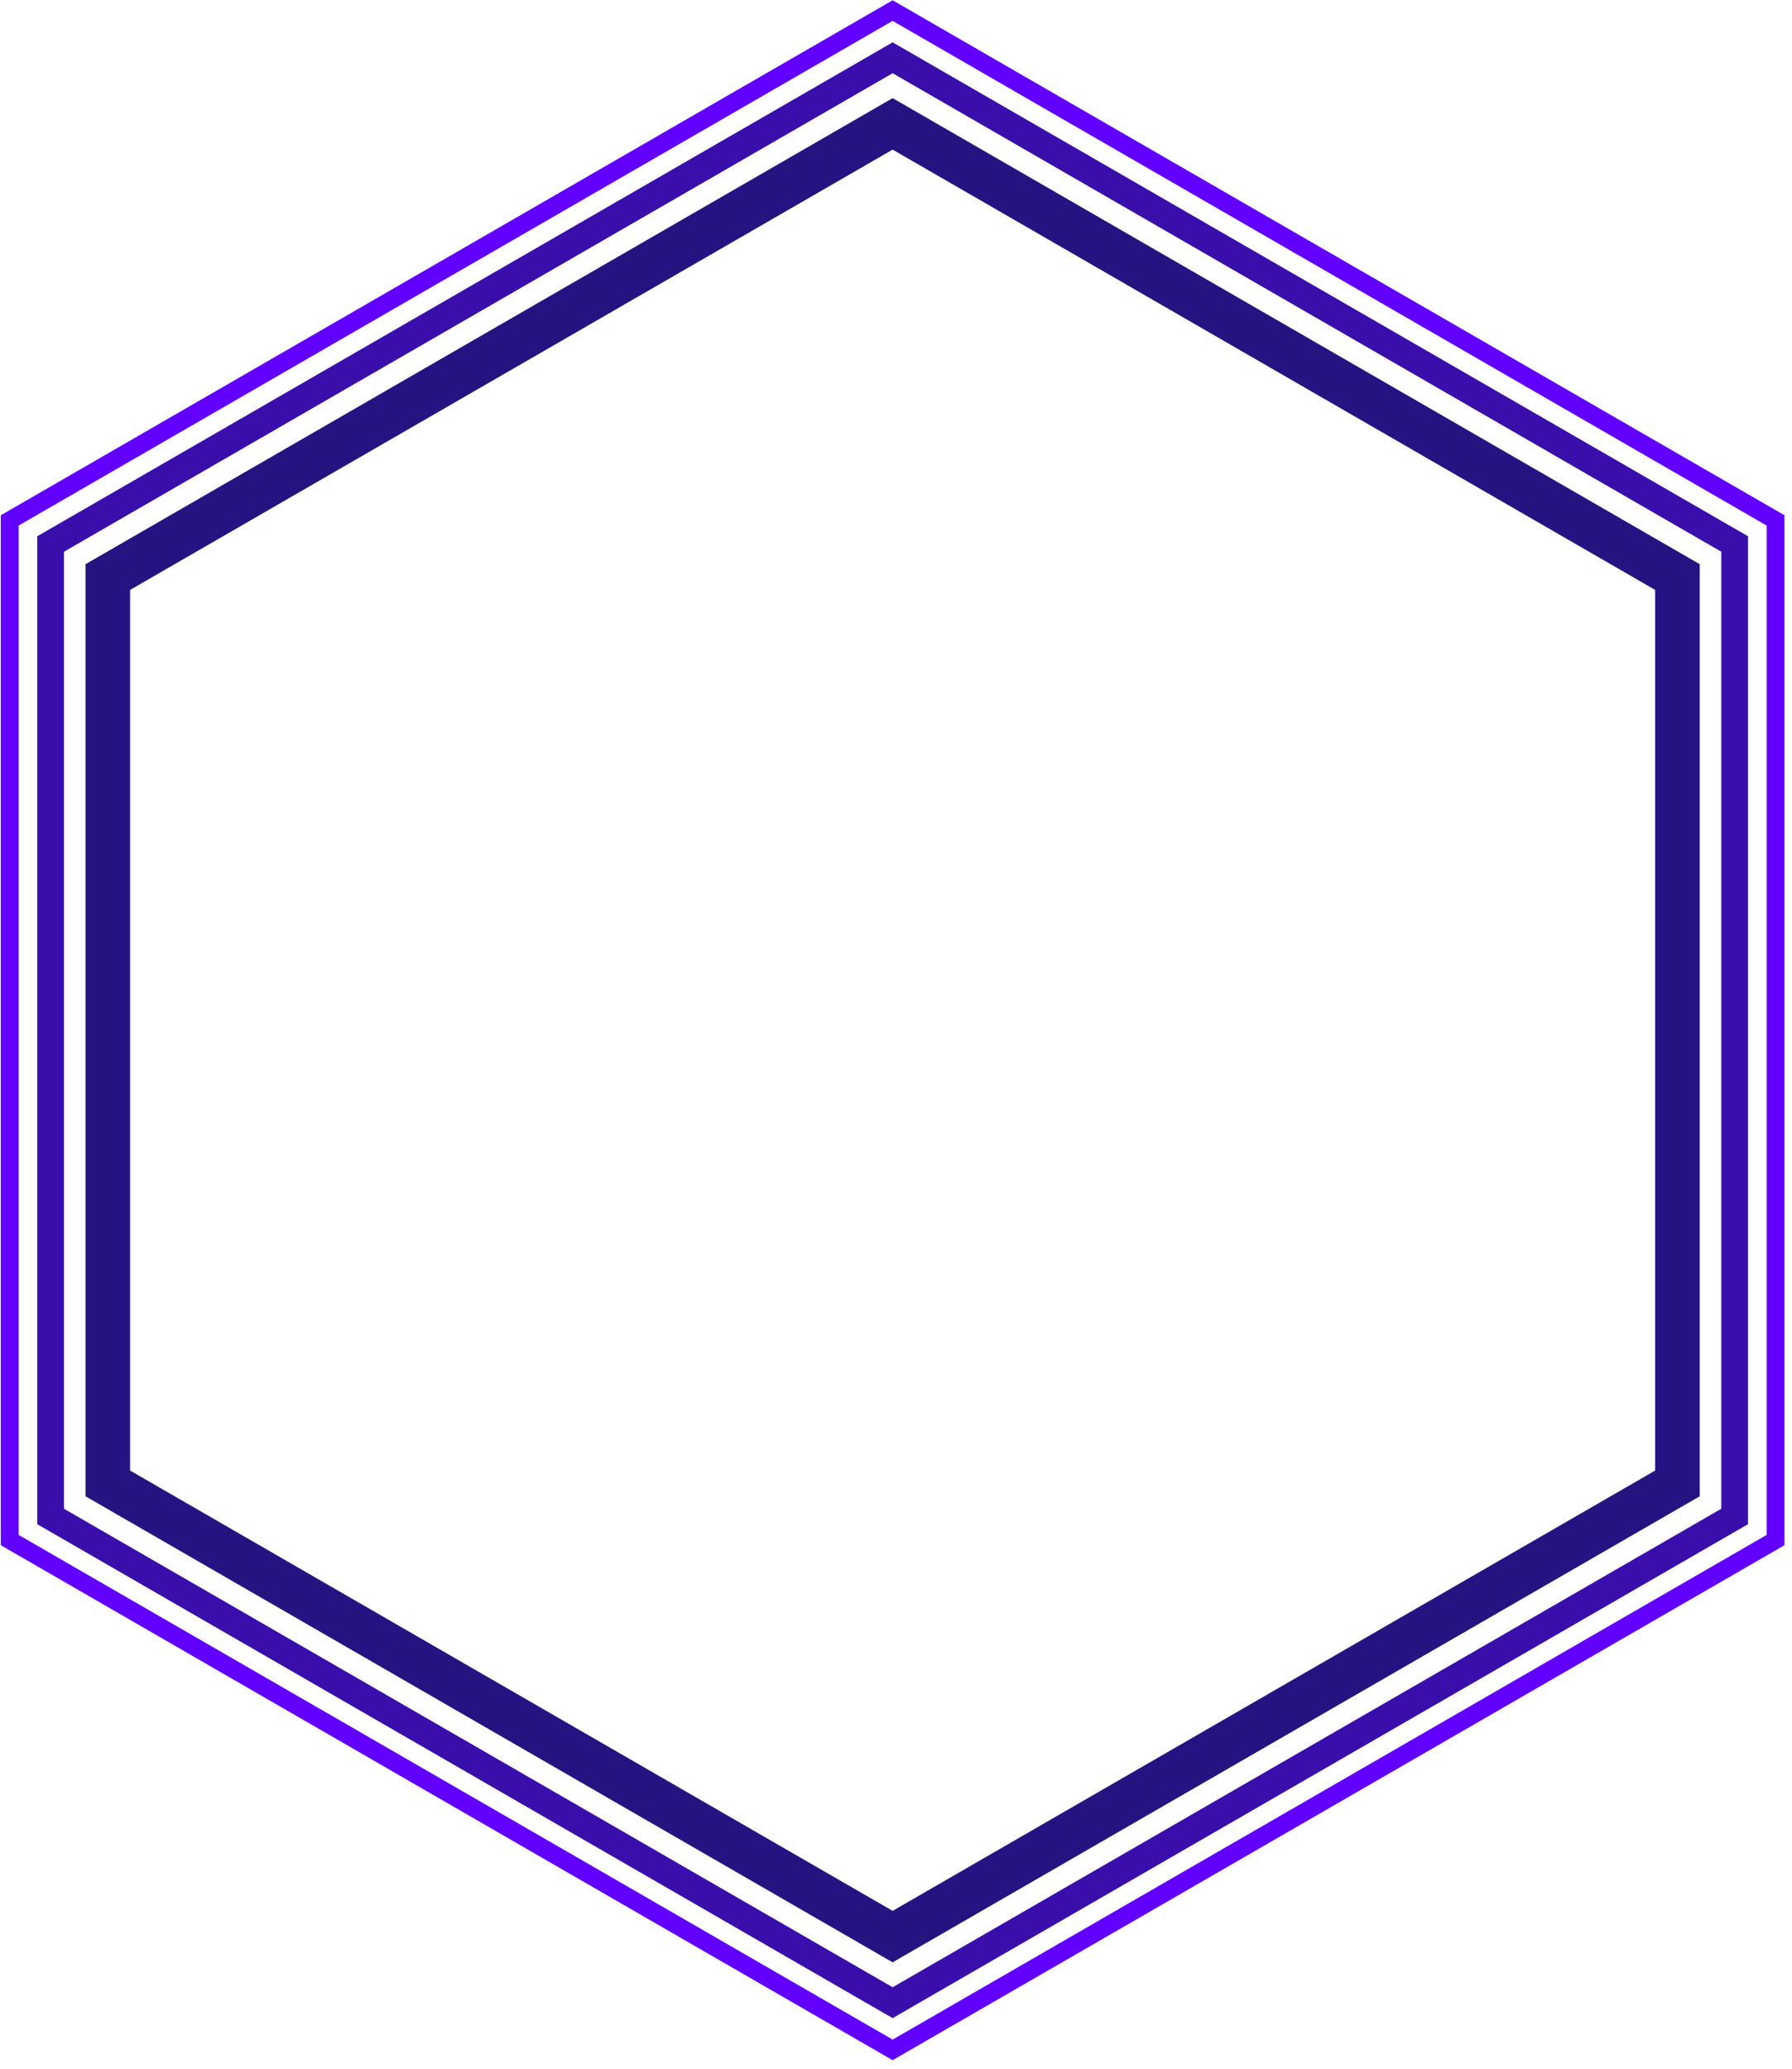 <?xml version="1.0" encoding="UTF-8" standalone="no"?><!DOCTYPE svg PUBLIC "-//W3C//DTD SVG 1.1//EN" "http://www.w3.org/Graphics/SVG/1.1/DTD/svg11.dtd"><svg width="100%" height="100%" viewBox="0 0 201 232" version="1.1" xmlns="http://www.w3.org/2000/svg" xmlns:xlink="http://www.w3.org/1999/xlink" xml:space="preserve" xmlns:serif="http://www.serif.com/" style="fill-rule:evenodd;clip-rule:evenodd;stroke-linejoin:round;stroke-miterlimit:2;"><g id="hex-expanded"><path d="M190.651,63.272l-90.529,-52.267l-90.529,52.267l0,104.534l90.529,52.267l90.529,-52.267l0,-104.534Zm-90.529,-46.493l85.529,49.38c0,-0 0,98.76 0,98.76c0,-0 -85.529,49.38 -85.529,49.38c0,0 -74.895,-43.24 -85.529,-49.38c0,-0 0,-98.76 0,-98.76l85.529,-49.38Z" style="fill:#241481;"/><path d="M196.07,60.143l-95.948,-55.395l-95.947,55.395l-0,110.791l95.947,55.396l95.948,-55.396l0,-110.791Zm-95.948,-51.931l92.948,53.663c0,9.691 0,97.636 0,107.327c-8.393,4.846 -84.555,48.818 -92.948,53.664c0,-0 -92.947,-53.664 -92.947,-53.664c-0,0 -0,-97.113 -0,-107.327c8.845,-5.106 92.947,-53.663 92.947,-53.663l0,0Z" style="fill:#390eab;"/><path d="M200.155,57.785l-100.033,-57.754l-100.032,57.754l-0,115.508l100.032,57.753l100.033,-57.753l-0,-115.508Zm-100.033,-55.444l98.033,56.599c-0,-0 -0,113.198 -0,113.198c-0,-0 -98.033,56.599 -98.033,56.599c0,0 -90.484,-52.241 -98.032,-56.599c-0,-0 -0,-113.198 -0,-113.198c7.548,-4.358 98.032,-56.599 98.032,-56.599l0,-0Z" style="fill:#6200ff;"/></g></svg>